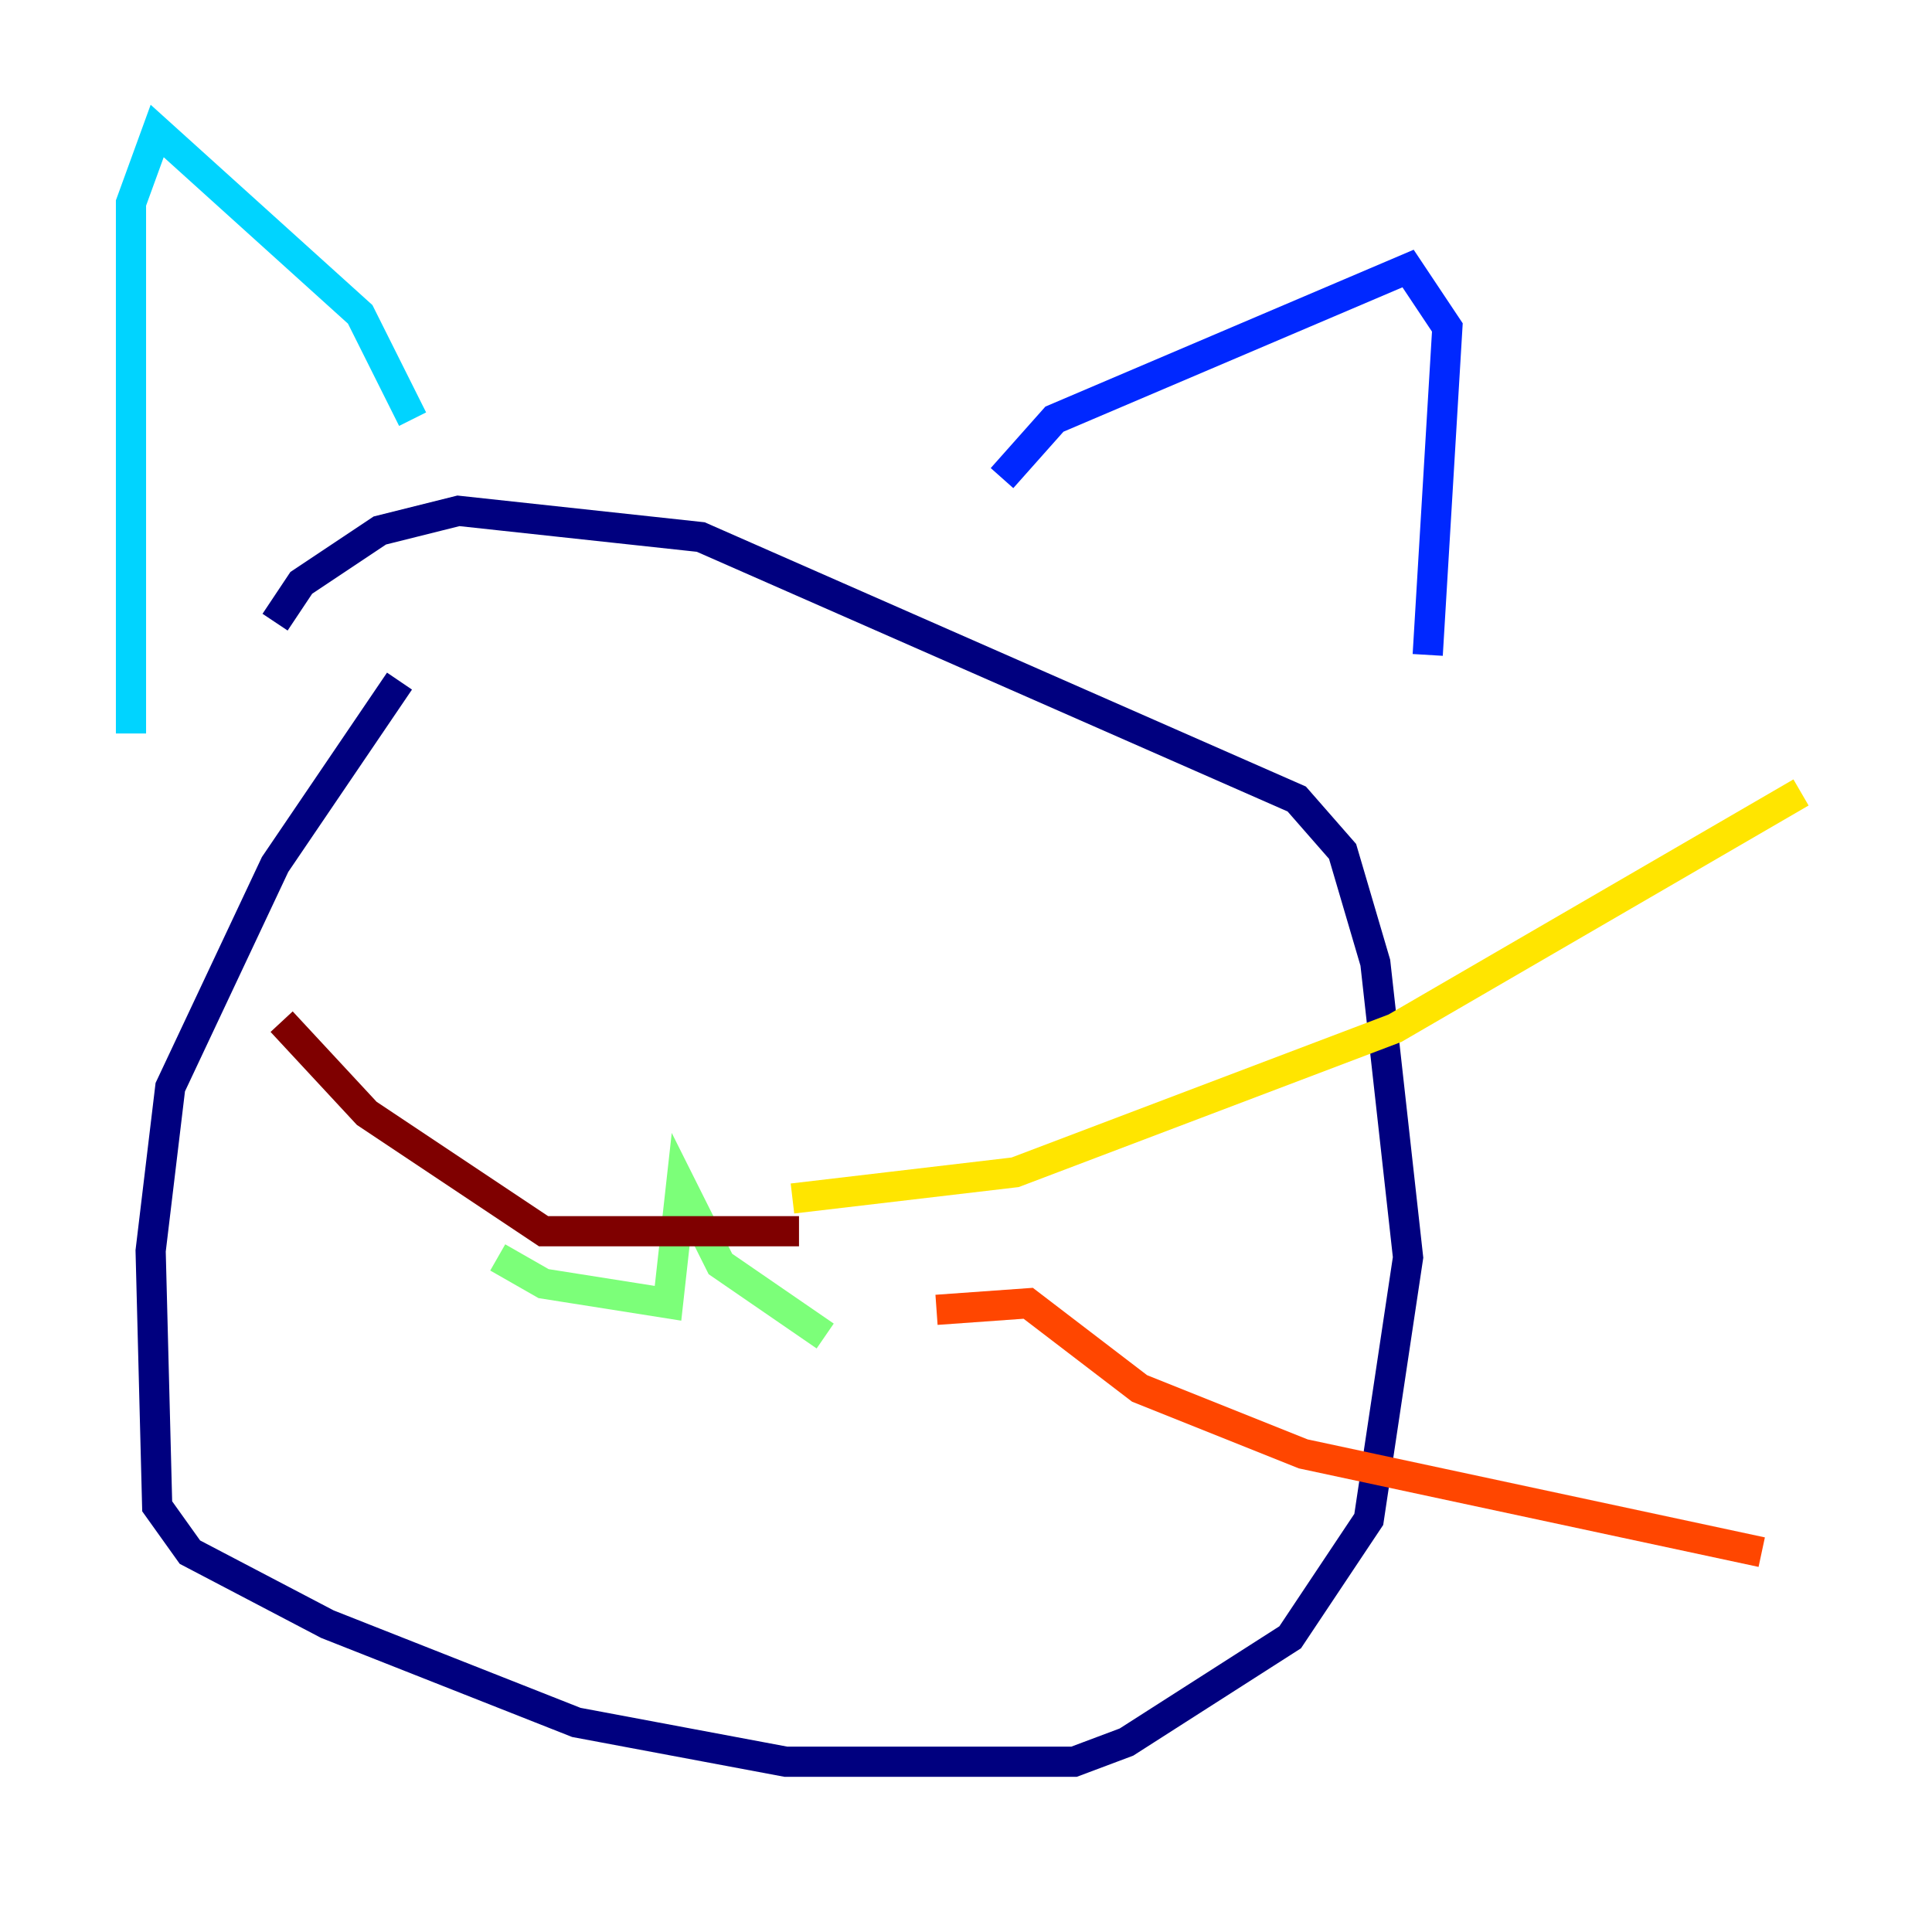 <?xml version="1.0" encoding="utf-8" ?>
<svg baseProfile="tiny" height="128" version="1.2" viewBox="0,0,128,128" width="128" xmlns="http://www.w3.org/2000/svg" xmlns:ev="http://www.w3.org/2001/xml-events" xmlns:xlink="http://www.w3.org/1999/xlink"><defs /><polyline fill="none" points="26.468,45.125 18.224,57.275 11.281,72.027 9.98,82.875 10.414,99.797 12.583,102.834 21.695,107.607 38.183,114.115 52.068,116.719 71.159,116.719 74.63,115.417 85.478,108.475 90.685,100.664 93.288,83.308 91.119,63.783 88.949,56.407 85.912,52.936 46.427,35.58 30.373,33.844 25.166,35.146 19.959,38.617 18.224,41.22" stroke="#00007f" stroke-width="2" /><polyline fill="none" points="66.386,31.675 69.858,27.77 93.288,17.79 95.891,21.695 94.59,43.39" stroke="#0028ff" stroke-width="2" /><polyline fill="none" points="27.336,27.77 23.864,20.827 10.414,8.678 8.678,13.451 8.678,48.597" stroke="#00d4ff" stroke-width="2" /><polyline fill="none" points="32.976,83.308 36.014,85.044 44.258,86.346 45.125,78.536 47.729,83.742 54.671,88.515" stroke="#7cff79" stroke-width="2" /><polyline fill="none" points="52.502,79.403 67.254,77.668 92.42,68.122 119.322,52.502" stroke="#ffe500" stroke-width="2" /><polyline fill="none" points="62.047,86.78 68.122,86.346 75.498,91.986 86.346,96.325 116.719,102.834" stroke="#ff4600" stroke-width="2" /><polyline fill="none" points="52.936,81.573 36.014,81.573 24.298,73.763 18.658,67.688" stroke="#7f0000" stroke-width="2" /></svg>